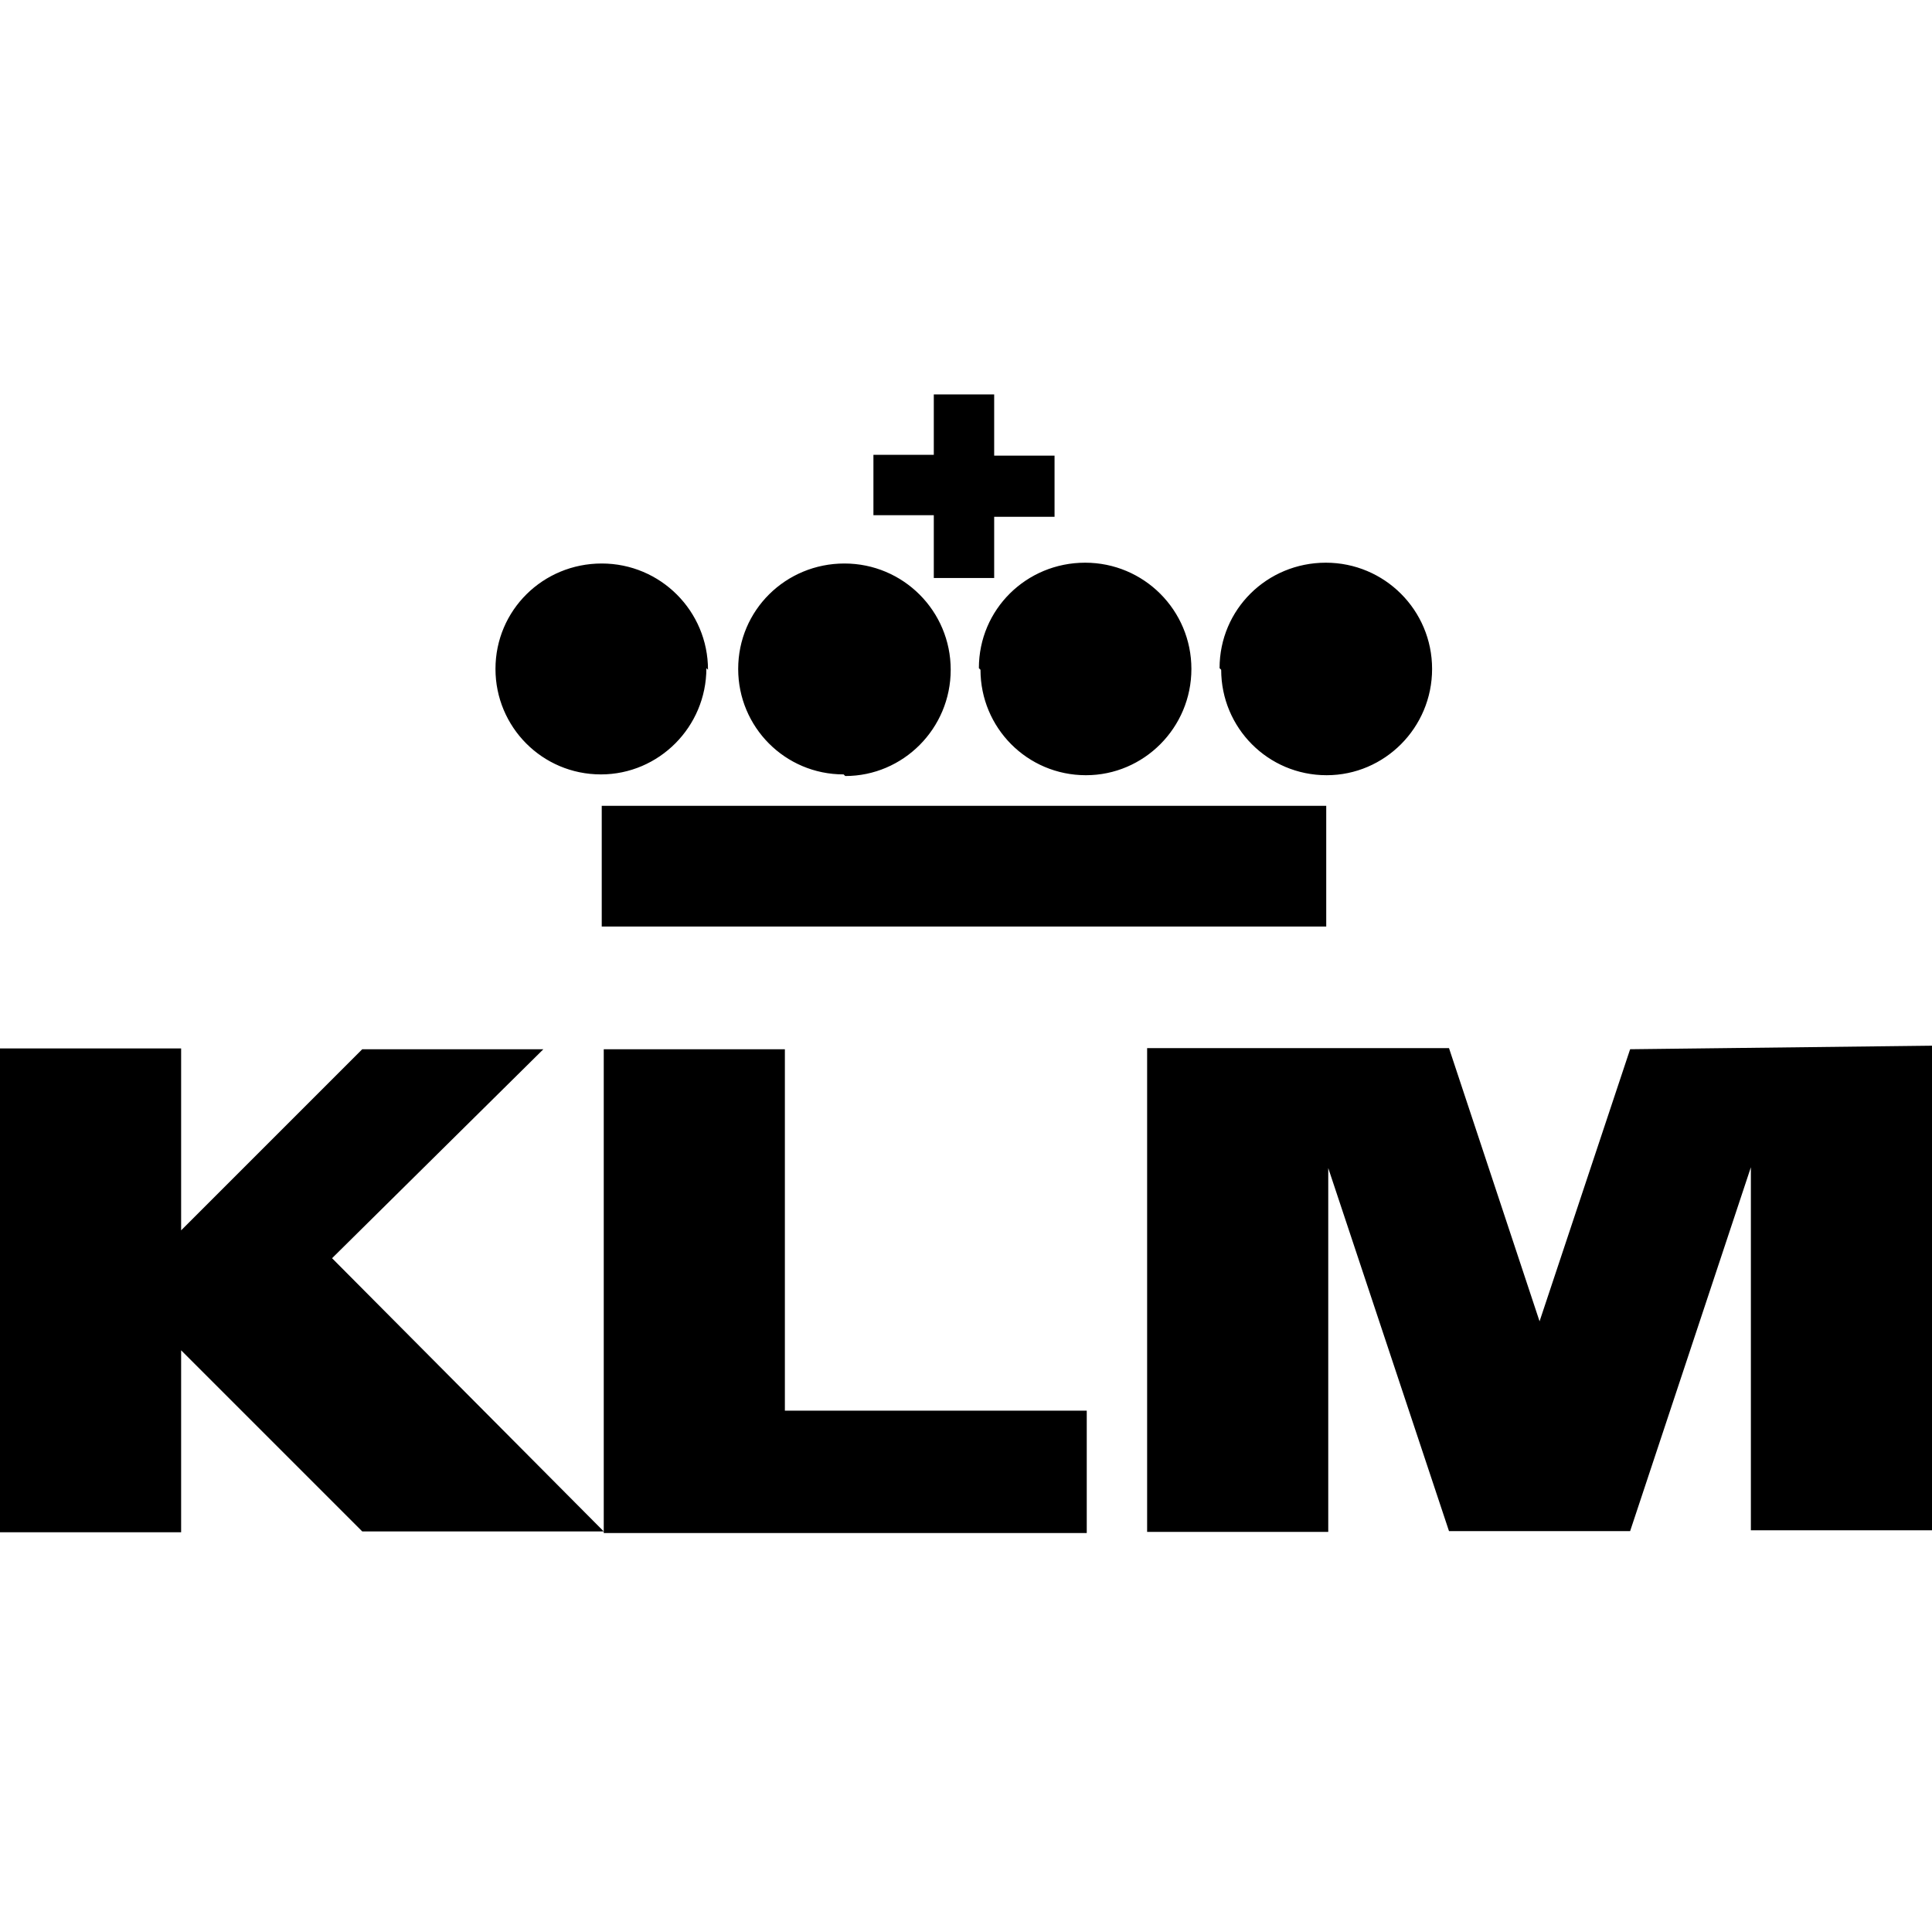 <svg viewBox="0 0 24 24" xmlns="http://www.w3.org/2000/svg"><path d="M6.75 13.034H4.5l-2.25 2.25v-2.26H0v6.01h2.25v-2.26l2.25 2.25h3L4.125 15.63Zm3 0H7.5v6.01h6v-1.52H9.75Zm10.5 0l-1.125 3.38L18 13.02h-3.75v6.01h2.25v-4.52l1.5 4.51h2.25l1.5-4.52v4.51H24v-6.02ZM10.5 9.64c.72 0 1.31-.59 1.31-1.32 0-.73-.59-1.32-1.32-1.32 -.73 0-1.32.58-1.32 1.31 0 .72.58 1.31 1.31 1.31Zm1.68-1.32c0 .72.58 1.31 1.31 1.31 .72 0 1.31-.59 1.31-1.32 0-.73-.59-1.32-1.32-1.32 -.73 0-1.32.58-1.32 1.31Zm2.99 0c0 .72.58 1.31 1.31 1.31 .72 0 1.31-.59 1.31-1.32 0-.73-.59-1.32-1.32-1.32 -.73 0-1.32.58-1.32 1.31Zm-6.375 0c0-.73-.59-1.32-1.32-1.32 -.73 0-1.32.58-1.32 1.31 0 .72.58 1.31 1.31 1.31 .72 0 1.31-.59 1.31-1.32Zm-1.32 1.69h9v1.5h-9Zm4.125-2.83h.75v-.76h.75v-.76h-.75V4.9h-.75v.75h-.75v.75h.75Z"/></svg>